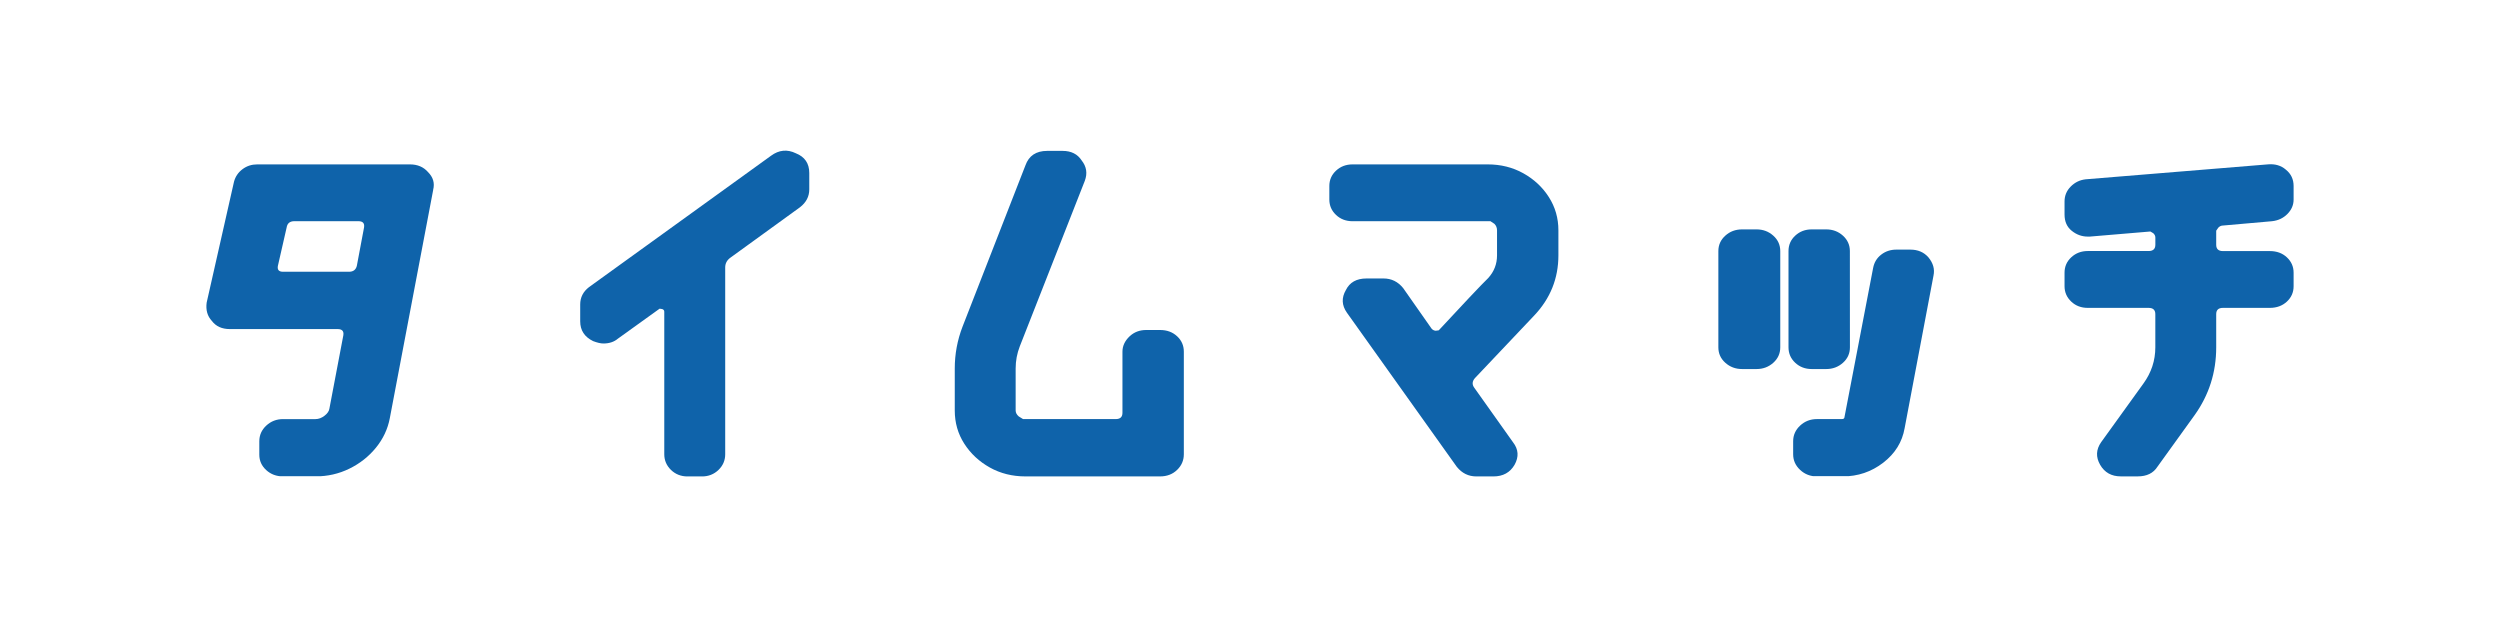 <svg xmlns="http://www.w3.org/2000/svg" xmlns:xlink="http://www.w3.org/1999/xlink" width="816" zoomAndPan="magnify" viewBox="0 0 612 155.25" height="206" preserveAspectRatio="xMidYMid meet" version="1.0"><defs><clipPath id="ed166e724e"><path d="M 49.281 40.438 L 105.227 40.438 L 105.227 117.359 L 49.281 117.359 Z M 49.281 40.438 " clip-rule="nonzero"/></clipPath><clipPath id="6034d0c058"><path d="M 88.066 55.953 C 88.234 54.926 87.766 54.41 86.672 54.41 L 70.93 54.41 C 69.824 54.41 69.195 54.926 69.027 55.953 L 66.867 65.426 C 66.699 66.371 67.117 66.848 68.133 66.848 L 84.383 66.848 C 85.398 66.848 86.035 66.371 86.285 65.426 Z M 105.074 46.715 L 94.406 102.855 C 93.898 105.543 92.754 107.969 90.98 110.141 C 89.211 112.309 87.031 114.031 84.441 115.293 C 81.855 116.559 79.09 117.184 76.133 117.184 L 68.133 117.184 C 66.531 117.184 65.145 116.68 64.012 115.645 C 62.879 114.609 62.301 113.355 62.301 111.852 L 62.301 108.547 C 62.301 107.043 62.867 105.762 64.012 104.695 C 65.156 103.633 66.531 103.094 68.133 103.094 L 76.125 103.094 C 76.879 103.094 77.625 102.824 78.344 102.266 C 79.059 101.711 79.469 101.121 79.547 100.496 L 82.969 82.492 C 83.141 81.469 82.672 80.949 81.578 80.949 L 55.066 80.949 C 53.113 80.949 51.641 80.285 50.625 78.941 C 49.523 77.746 49.105 76.254 49.352 74.434 L 56.078 44.695 C 56.418 43.434 57.113 42.406 58.18 41.609 C 59.246 40.816 60.438 40.438 61.793 40.438 L 99.359 40.438 C 101.223 40.438 102.703 41.074 103.801 42.328 C 105.062 43.59 105.492 45.043 105.062 46.707 " clip-rule="nonzero"/></clipPath><clipPath id="6e46bf6949"><path d="M 141.238 37 L 197.59 37 L 197.59 117.41 L 141.238 117.41 Z M 141.238 37 " clip-rule="nonzero"/></clipPath><clipPath id="eee03b4334"><path d="M 197.586 46.598 C 197.586 48.34 196.832 49.793 195.309 50.977 L 178.301 63.301 C 177.363 63.938 176.906 64.762 176.906 65.785 L 176.906 111.746 C 176.906 113.246 176.359 114.531 175.254 115.598 C 174.148 116.66 172.797 117.199 171.195 117.199 L 167.633 117.199 C 166.031 117.199 164.668 116.66 163.57 115.598 C 162.477 114.531 161.918 113.246 161.918 111.746 L 161.918 76.676 C 161.918 76.367 161.75 76.137 161.41 76.027 L 160.773 75.93 L 150.504 83.312 C 149.578 84.098 148.395 84.496 146.953 84.496 C 146.273 84.496 145.43 84.297 144.414 83.91 C 142.293 82.875 141.238 81.262 141.238 79.051 L 141.238 74.902 C 141.238 73.16 141.957 71.746 143.398 70.633 L 188.191 38.301 C 190.133 36.875 192.172 36.676 194.281 37.703 C 196.48 38.57 197.586 40.191 197.586 42.559 Z M 197.586 46.598 " clip-rule="nonzero"/></clipPath><clipPath id="95cd870cc0"><path d="M 233.375 37.117 L 289.727 37.117 L 289.727 117.242 L 233.375 117.242 Z M 233.375 37.117 " clip-rule="nonzero"/></clipPath><clipPath id="6c9cff68e4"><path d="M 289.723 111.738 C 289.723 113.242 289.176 114.523 288.07 115.59 C 286.965 116.652 285.574 117.191 283.883 117.191 L 250.762 117.191 C 247.547 117.191 244.621 116.465 242.004 115.004 C 239.387 113.539 237.285 111.59 235.715 109.141 C 234.141 106.691 233.375 103.965 233.375 100.961 L 233.375 90.66 C 233.375 87.105 234.012 83.672 235.285 80.359 L 250.762 40.672 C 251.609 38.305 253.391 37.117 256.098 37.117 L 259.906 37.117 C 262.016 37.117 263.59 37.906 264.605 39.488 C 265.789 40.988 266.047 42.641 265.371 44.465 L 249.367 85.207 C 248.691 86.949 248.352 88.758 248.352 90.648 L 248.352 100.961 C 248.352 101.516 248.613 102.004 249.121 102.441 L 250.176 103.09 L 272.973 103.09 C 274.07 103.09 274.625 102.582 274.625 101.547 L 274.625 86.512 C 274.625 85.086 275.223 83.832 276.398 82.719 C 277.504 81.691 278.855 81.176 280.457 81.176 L 283.883 81.176 C 285.574 81.176 286.965 81.691 288.07 82.719 C 289.176 83.742 289.723 85.008 289.723 86.512 Z M 289.723 111.738 " clip-rule="nonzero"/></clipPath><clipPath id="bdfffc6775"><path d="M 325.516 40.438 L 381.867 40.438 L 381.867 117.258 L 325.516 117.258 Z M 325.516 40.438 " clip-rule="nonzero"/></clipPath><clipPath id="6e13011a69"><path d="M 381.863 62.816 C 381.863 68.5 379.871 73.438 375.902 77.625 L 361.312 93.031 C 360.637 93.816 360.594 94.613 361.184 95.398 L 370.695 108.785 C 372.051 110.527 372.18 112.379 371.074 114.348 C 369.969 116.238 368.238 117.195 365.871 117.195 L 361.691 117.195 C 359.738 117.195 358.137 116.41 356.863 114.824 L 329.836 76.918 C 328.559 75.098 328.48 73.246 329.586 71.348 C 330.512 69.457 332.203 68.5 334.66 68.5 L 338.852 68.5 C 340.793 68.5 342.402 69.297 343.676 70.867 L 350.652 80.82 C 350.914 81.141 351.25 81.316 351.668 81.359 L 352.426 81.258 L 359.91 73.246 C 361.172 71.902 362.168 70.859 362.895 70.113 L 364.605 68.391 C 366.039 66.809 366.766 64.957 366.766 62.828 L 366.766 56.668 C 366.766 56.039 366.559 55.504 366.129 55.066 L 365.152 54.418 L 331.227 54.418 C 329.617 54.418 328.262 53.91 327.168 52.875 C 326.074 51.84 325.516 50.586 325.516 49.082 L 325.516 45.762 C 325.516 44.266 326.062 43.004 327.168 41.977 C 328.273 40.953 329.617 40.438 331.227 40.438 L 364.477 40.438 C 367.691 40.438 370.605 41.164 373.234 42.625 C 375.863 44.09 377.953 46.039 379.516 48.488 C 381.078 50.934 381.863 53.66 381.863 56.656 Z M 381.863 62.816 " clip-rule="nonzero"/></clipPath><clipPath id="1858a99233"><path d="M 421.004 56.426 L 474.453 56.426 L 474.453 117.332 L 421.004 117.332 Z M 421.004 56.426 " clip-rule="nonzero"/></clipPath><clipPath id="d50fd6155c"><path d="M 474.133 67.801 L 467.027 105.348 C 466.43 108.742 464.68 111.57 461.766 113.82 C 458.848 116.066 455.523 117.191 451.801 117.191 L 445.453 117.191 C 443.84 117.191 442.469 116.656 441.324 115.59 C 440.18 114.523 439.609 113.242 439.609 111.738 L 439.609 108.543 C 439.609 107.043 440.18 105.758 441.324 104.691 C 442.469 103.629 443.84 103.09 445.453 103.09 L 451.543 103.09 C 451.793 103.09 451.961 103.051 452.051 102.973 L 452.18 102.832 L 452.219 102.691 L 459.285 65.898 C 459.543 64.555 460.191 63.473 461.258 62.645 C 462.32 61.82 463.555 61.402 465 61.402 L 468.43 61.402 C 470.293 61.402 471.773 62.039 472.871 63.293 C 474.055 64.715 474.473 66.219 474.133 67.789 M 453.574 85.445 C 453.574 86.949 453.008 88.211 451.863 89.238 C 450.719 90.262 449.344 90.781 447.742 90.781 L 444.18 90.781 C 442.566 90.781 441.215 90.262 440.117 89.238 C 439.023 88.211 438.465 86.949 438.465 85.445 L 438.465 61.762 C 438.465 60.258 439.012 58.992 440.117 57.969 C 441.223 56.941 442.578 56.426 444.18 56.426 L 447.73 56.426 C 449.332 56.426 450.719 56.941 451.852 57.969 C 452.984 58.992 453.562 60.258 453.562 61.762 Z M 436.438 85.445 C 436.438 86.949 435.867 88.211 434.723 89.238 C 433.578 90.262 432.207 90.781 430.594 90.781 L 427.051 90.781 C 425.438 90.781 424.066 90.262 422.922 89.238 C 421.777 88.211 421.211 86.949 421.211 85.445 L 421.211 61.762 C 421.211 60.258 421.785 58.992 422.922 57.969 C 424.055 56.941 425.438 56.426 427.051 56.426 L 430.594 56.426 C 432.207 56.426 433.578 56.941 434.723 57.969 C 435.867 58.992 436.438 60.258 436.438 61.762 Z M 436.438 85.445 " clip-rule="nonzero"/></clipPath><clipPath id="e653b9a0dc"><path d="M 506.145 40.184 L 562.719 40.184 L 562.719 117.227 L 506.145 117.227 Z M 506.145 40.184 " clip-rule="nonzero"/></clipPath><clipPath id="97ac664984"><path d="M 562.715 70.398 C 562.715 71.902 562.168 73.164 561.062 74.191 C 559.957 75.215 558.562 75.734 556.871 75.734 L 545.328 75.734 C 544.223 75.734 543.676 76.25 543.676 77.277 L 543.676 85.445 C 543.676 91.605 541.906 97.168 538.344 102.145 L 529.215 114.816 C 528.199 116.398 526.59 117.184 524.391 117.184 L 520.199 117.184 C 517.922 117.184 516.219 116.238 515.125 114.336 C 514.031 112.438 514.109 110.586 515.371 108.773 L 525.781 94.332 C 527.723 91.648 528.699 88.691 528.699 85.445 L 528.699 77.277 C 528.699 76.25 528.152 75.734 527.047 75.734 L 512.078 75.734 C 510.465 75.734 509.113 75.227 508.02 74.191 C 506.926 73.156 506.367 71.902 506.367 70.398 L 506.367 67.086 C 506.367 65.582 506.914 64.32 508.02 63.293 C 509.125 62.27 510.477 61.75 512.078 61.75 L 527.055 61.75 C 528.152 61.75 528.707 61.234 528.707 60.207 L 528.707 58.438 C 528.707 58.039 528.539 57.691 528.199 57.371 L 527.484 56.945 L 512.586 58.199 L 512.078 58.199 C 510.637 58.199 509.32 57.73 508.137 56.773 C 506.953 55.82 506.367 54.496 506.367 52.754 L 506.367 49.559 C 506.367 48.137 506.875 46.914 507.891 45.887 C 508.902 44.863 510.129 44.266 511.57 44.105 L 556.375 40.434 C 558.145 40.273 559.629 40.711 560.812 41.738 C 562.086 42.762 562.715 44.105 562.715 45.758 L 562.715 49.082 C 562.715 50.426 562.207 51.609 561.191 52.637 C 560.176 53.66 558.914 54.258 557.379 54.418 L 545.328 55.48 C 544.898 55.48 544.523 55.66 544.184 56.008 L 543.676 56.746 L 543.676 60.219 C 543.676 61.242 544.223 61.762 545.328 61.762 L 556.871 61.762 C 558.562 61.762 559.957 62.27 561.062 63.305 C 562.168 64.34 562.715 65.594 562.715 67.094 Z M 562.715 70.398 " clip-rule="nonzero"/></clipPath></defs><g clip-path="url(#ed166e724e)"><g clip-path="url(#6034d0c058)"><path fill="#0f63aa" d="M 49.281 40.438 L 105.227 40.438 L 105.227 117.141 L 49.281 117.141 Z M 49.281 40.438 " fill-opacity="1" fill-rule="nonzero"/></g></g><g clip-path="url(#6e46bf6949)"><g clip-path="url(#eee03b4334)"><path fill="#0f63aa" d="M 141.238 37.066 L 197.59 37.066 L 197.59 117.188 L 141.238 117.188 Z M 141.238 37.066 " fill-opacity="1" fill-rule="nonzero"/></g></g><g clip-path="url(#95cd870cc0)"><g clip-path="url(#6c9cff68e4)"><path fill="#0f63aa" d="M 233.375 37.117 L 289.727 37.117 L 289.727 117.242 L 233.375 117.242 Z M 233.375 37.117 " fill-opacity="1" fill-rule="nonzero"/></g></g><g clip-path="url(#bdfffc6775)"><g clip-path="url(#6e13011a69)"><path fill="#0f63aa" d="M 325.516 40.438 L 381.867 40.438 L 381.867 117.258 L 325.516 117.258 Z M 325.516 40.438 " fill-opacity="1" fill-rule="nonzero"/></g></g><g clip-path="url(#1858a99233)"><g clip-path="url(#d50fd6155c)"><path fill="#0f63aa" d="M 421.211 56.426 L 474.246 56.426 L 474.246 117.125 L 421.211 117.125 Z M 421.211 56.426 " fill-opacity="1" fill-rule="nonzero"/></g></g><g clip-path="url(#e653b9a0dc)"><g clip-path="url(#97ac664984)"><path fill="#0f63aa" d="M 506.367 40.406 L 562.719 40.406 L 562.719 117.227 L 506.367 117.227 Z M 506.367 40.406 " fill-opacity="1" fill-rule="nonzero"/></g></g></svg>